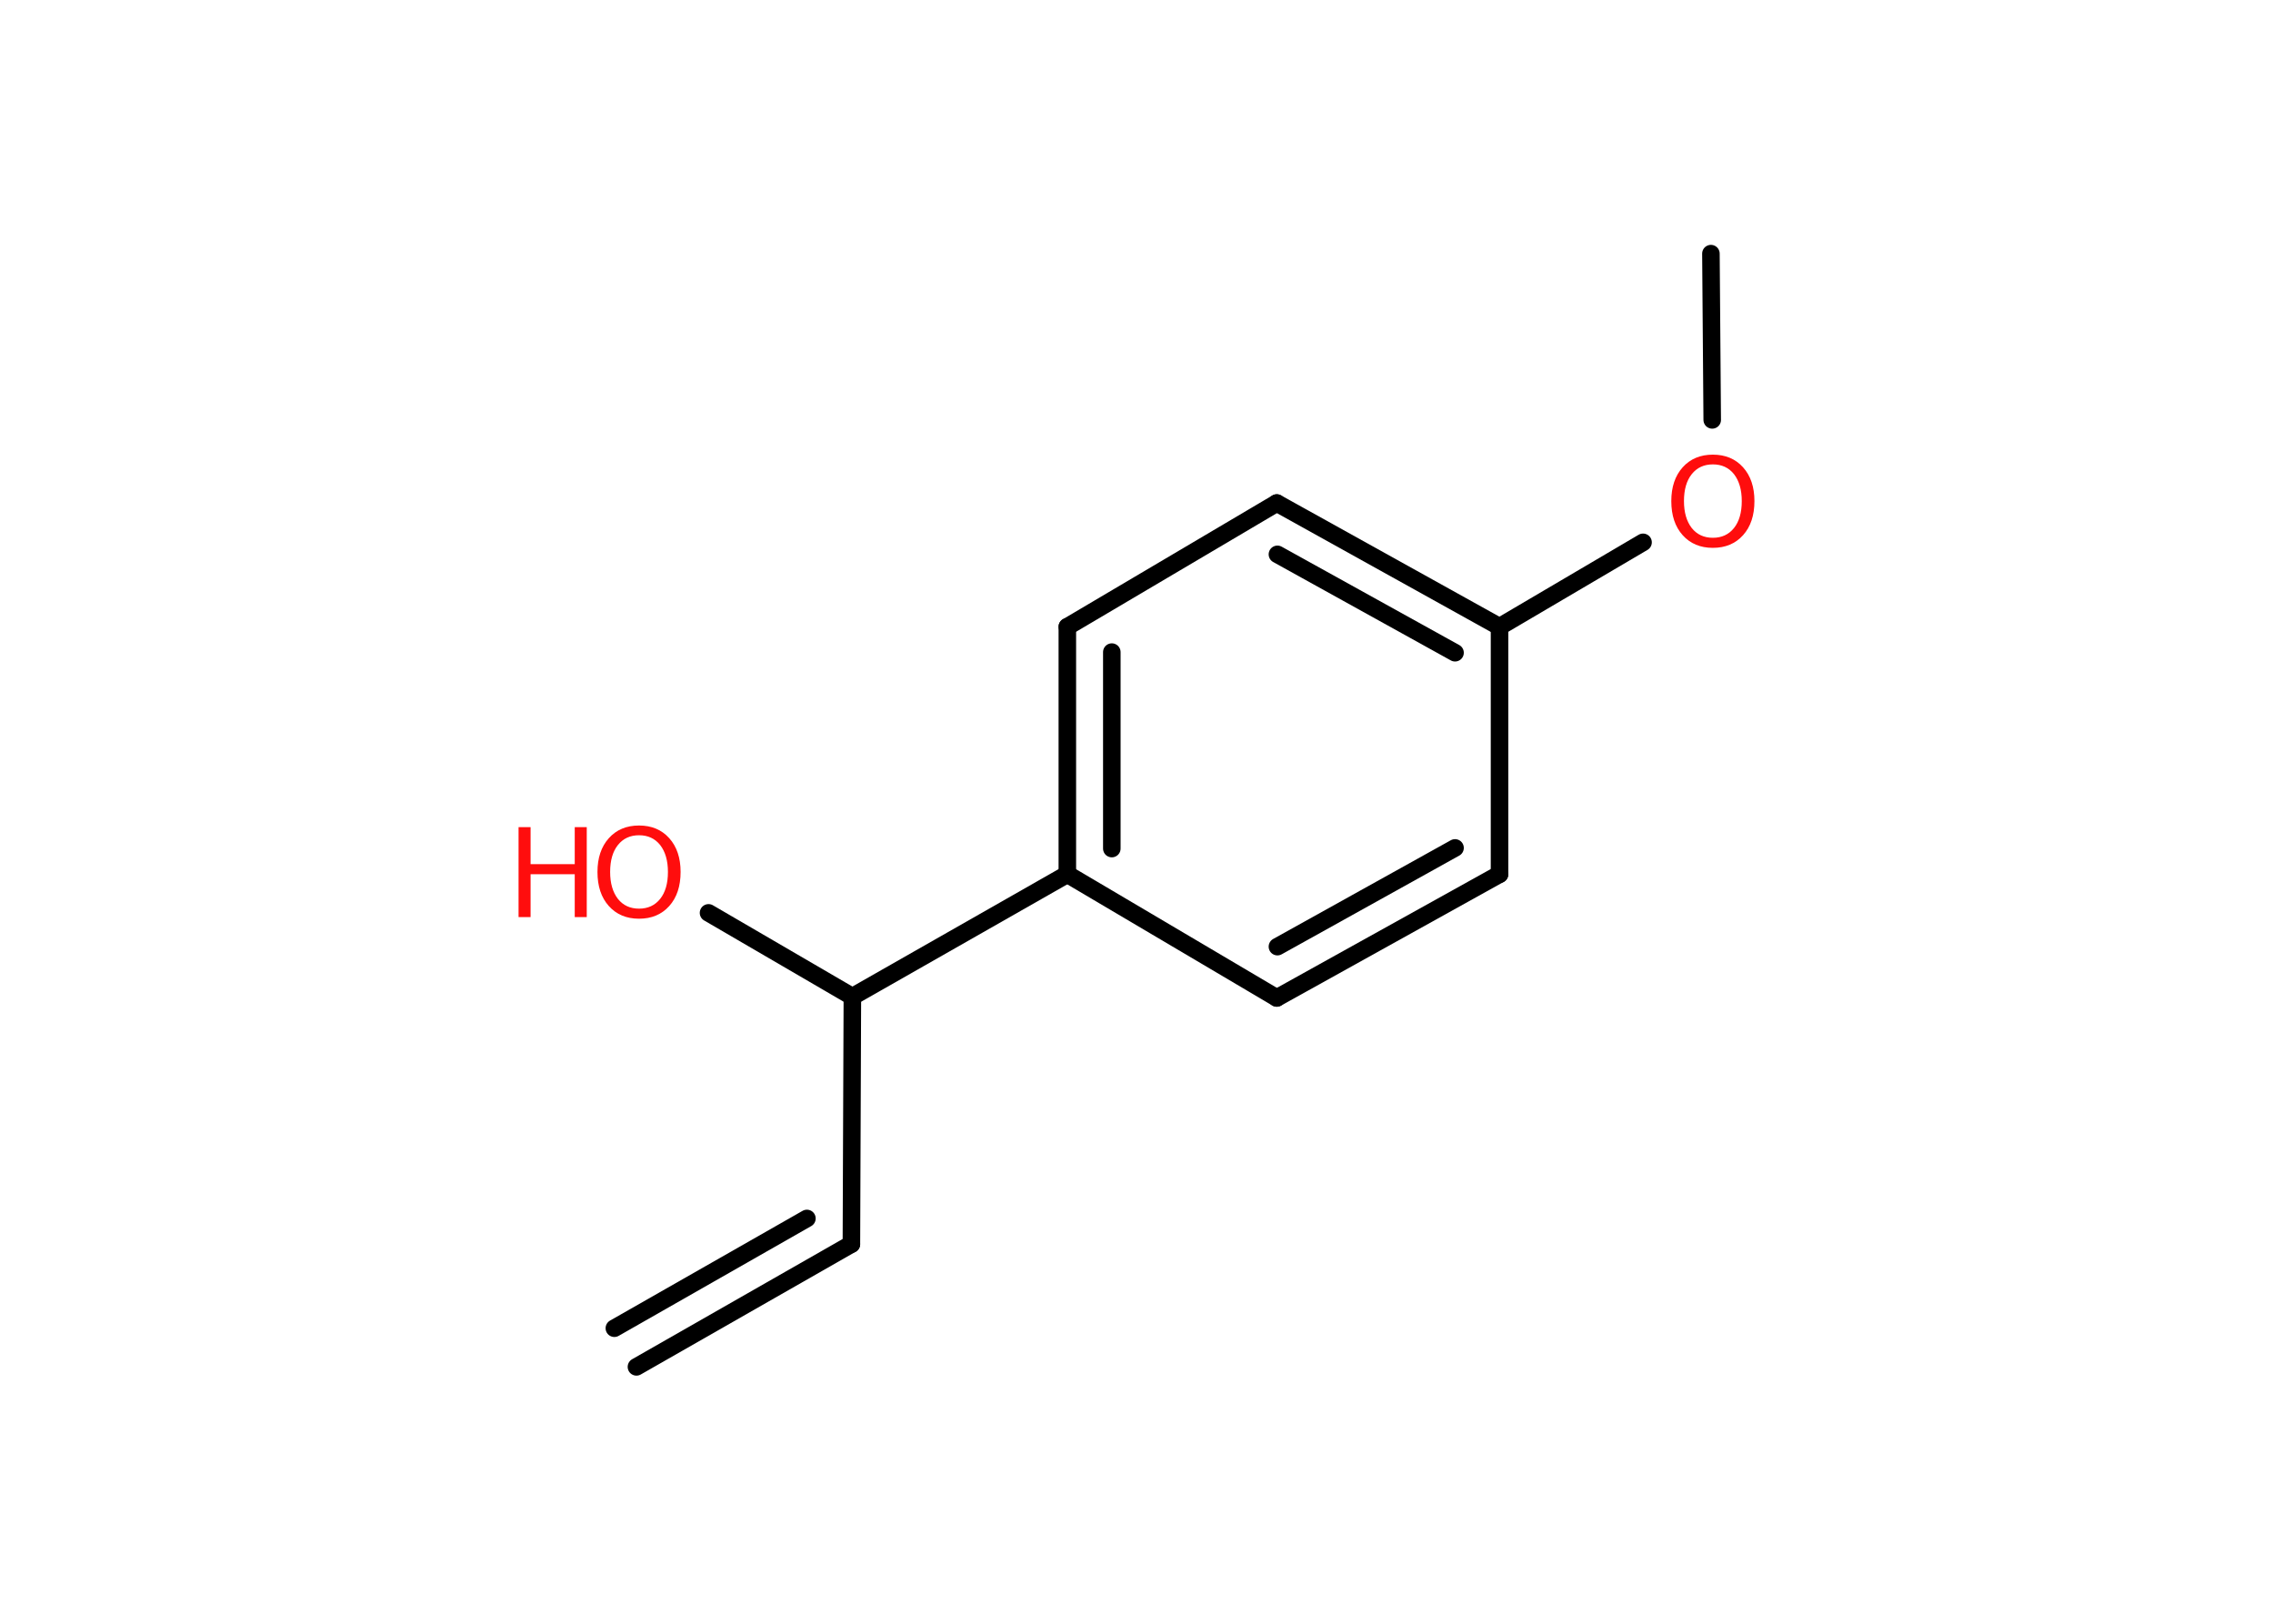 <?xml version='1.0' encoding='UTF-8'?>
<!DOCTYPE svg PUBLIC "-//W3C//DTD SVG 1.1//EN" "http://www.w3.org/Graphics/SVG/1.1/DTD/svg11.dtd">
<svg version='1.2' xmlns='http://www.w3.org/2000/svg' xmlns:xlink='http://www.w3.org/1999/xlink' width='70.0mm' height='50.0mm' viewBox='0 0 70.0 50.0'>
  <desc>Generated by the Chemistry Development Kit (http://github.com/cdk)</desc>
  <g stroke-linecap='round' stroke-linejoin='round' stroke='#000000' stroke-width='.54' fill='#FF0D0D'>
    <rect x='.0' y='.0' width='70.0' height='50.0' fill='#FFFFFF' stroke='none'/>
    <g id='mol1' class='mol'>
      <g id='mol1bnd1' class='bond'>
        <line x1='26.22' y1='38.31' x2='19.6' y2='42.09'/>
        <line x1='24.85' y1='37.52' x2='18.92' y2='40.9'/>
      </g>
      <line id='mol1bnd2' class='bond' x1='26.22' y1='38.31' x2='26.25' y2='30.69'/>
      <line id='mol1bnd3' class='bond' x1='26.25' y1='30.69' x2='21.82' y2='28.11'/>
      <line id='mol1bnd4' class='bond' x1='26.25' y1='30.69' x2='32.87' y2='26.92'/>
      <g id='mol1bnd5' class='bond'>
        <line x1='32.87' y1='19.3' x2='32.87' y2='26.92'/>
        <line x1='34.24' y1='20.08' x2='34.24' y2='26.13'/>
      </g>
      <line id='mol1bnd6' class='bond' x1='32.87' y1='19.3' x2='39.32' y2='15.49'/>
      <g id='mol1bnd7' class='bond'>
        <line x1='46.18' y1='19.3' x2='39.32' y2='15.49'/>
        <line x1='44.81' y1='20.1' x2='39.34' y2='17.07'/>
      </g>
      <line id='mol1bnd8' class='bond' x1='46.18' y1='19.3' x2='50.6' y2='16.7'/>
      <line id='mol1bnd9' class='bond' x1='52.73' y1='12.93' x2='52.69' y2='7.81'/>
      <line id='mol1bnd10' class='bond' x1='46.18' y1='19.3' x2='46.18' y2='26.92'/>
      <g id='mol1bnd11' class='bond'>
        <line x1='39.32' y1='30.73' x2='46.18' y2='26.92'/>
        <line x1='39.34' y1='29.15' x2='44.81' y2='26.11'/>
      </g>
      <line id='mol1bnd12' class='bond' x1='32.87' y1='26.92' x2='39.32' y2='30.73'/>
      <g id='mol1atm4' class='atom'>
        <path d='M19.68 25.72q-.41 .0 -.65 .3q-.24 .3 -.24 .83q.0 .52 .24 .83q.24 .3 .65 .3q.41 .0 .65 -.3q.24 -.3 .24 -.83q.0 -.52 -.24 -.83q-.24 -.3 -.65 -.3zM19.68 25.42q.58 .0 .93 .39q.35 .39 .35 1.04q.0 .66 -.35 1.05q-.35 .39 -.93 .39q-.58 .0 -.93 -.39q-.35 -.39 -.35 -1.05q.0 -.65 .35 -1.04q.35 -.39 .93 -.39z' stroke='none'/>
        <path d='M15.97 25.47h.37v1.14h1.36v-1.14h.37v2.77h-.37v-1.32h-1.36v1.32h-.37v-2.77z' stroke='none'/>
      </g>
      <path id='mol1atm9' class='atom' d='M52.75 14.3q-.41 .0 -.65 .3q-.24 .3 -.24 .83q.0 .52 .24 .83q.24 .3 .65 .3q.41 .0 .65 -.3q.24 -.3 .24 -.83q.0 -.52 -.24 -.83q-.24 -.3 -.65 -.3zM52.75 14.0q.58 .0 .93 .39q.35 .39 .35 1.04q.0 .66 -.35 1.05q-.35 .39 -.93 .39q-.58 .0 -.93 -.39q-.35 -.39 -.35 -1.05q.0 -.65 .35 -1.04q.35 -.39 .93 -.39z' stroke='none'/>
    </g>
  </g>
</svg>
